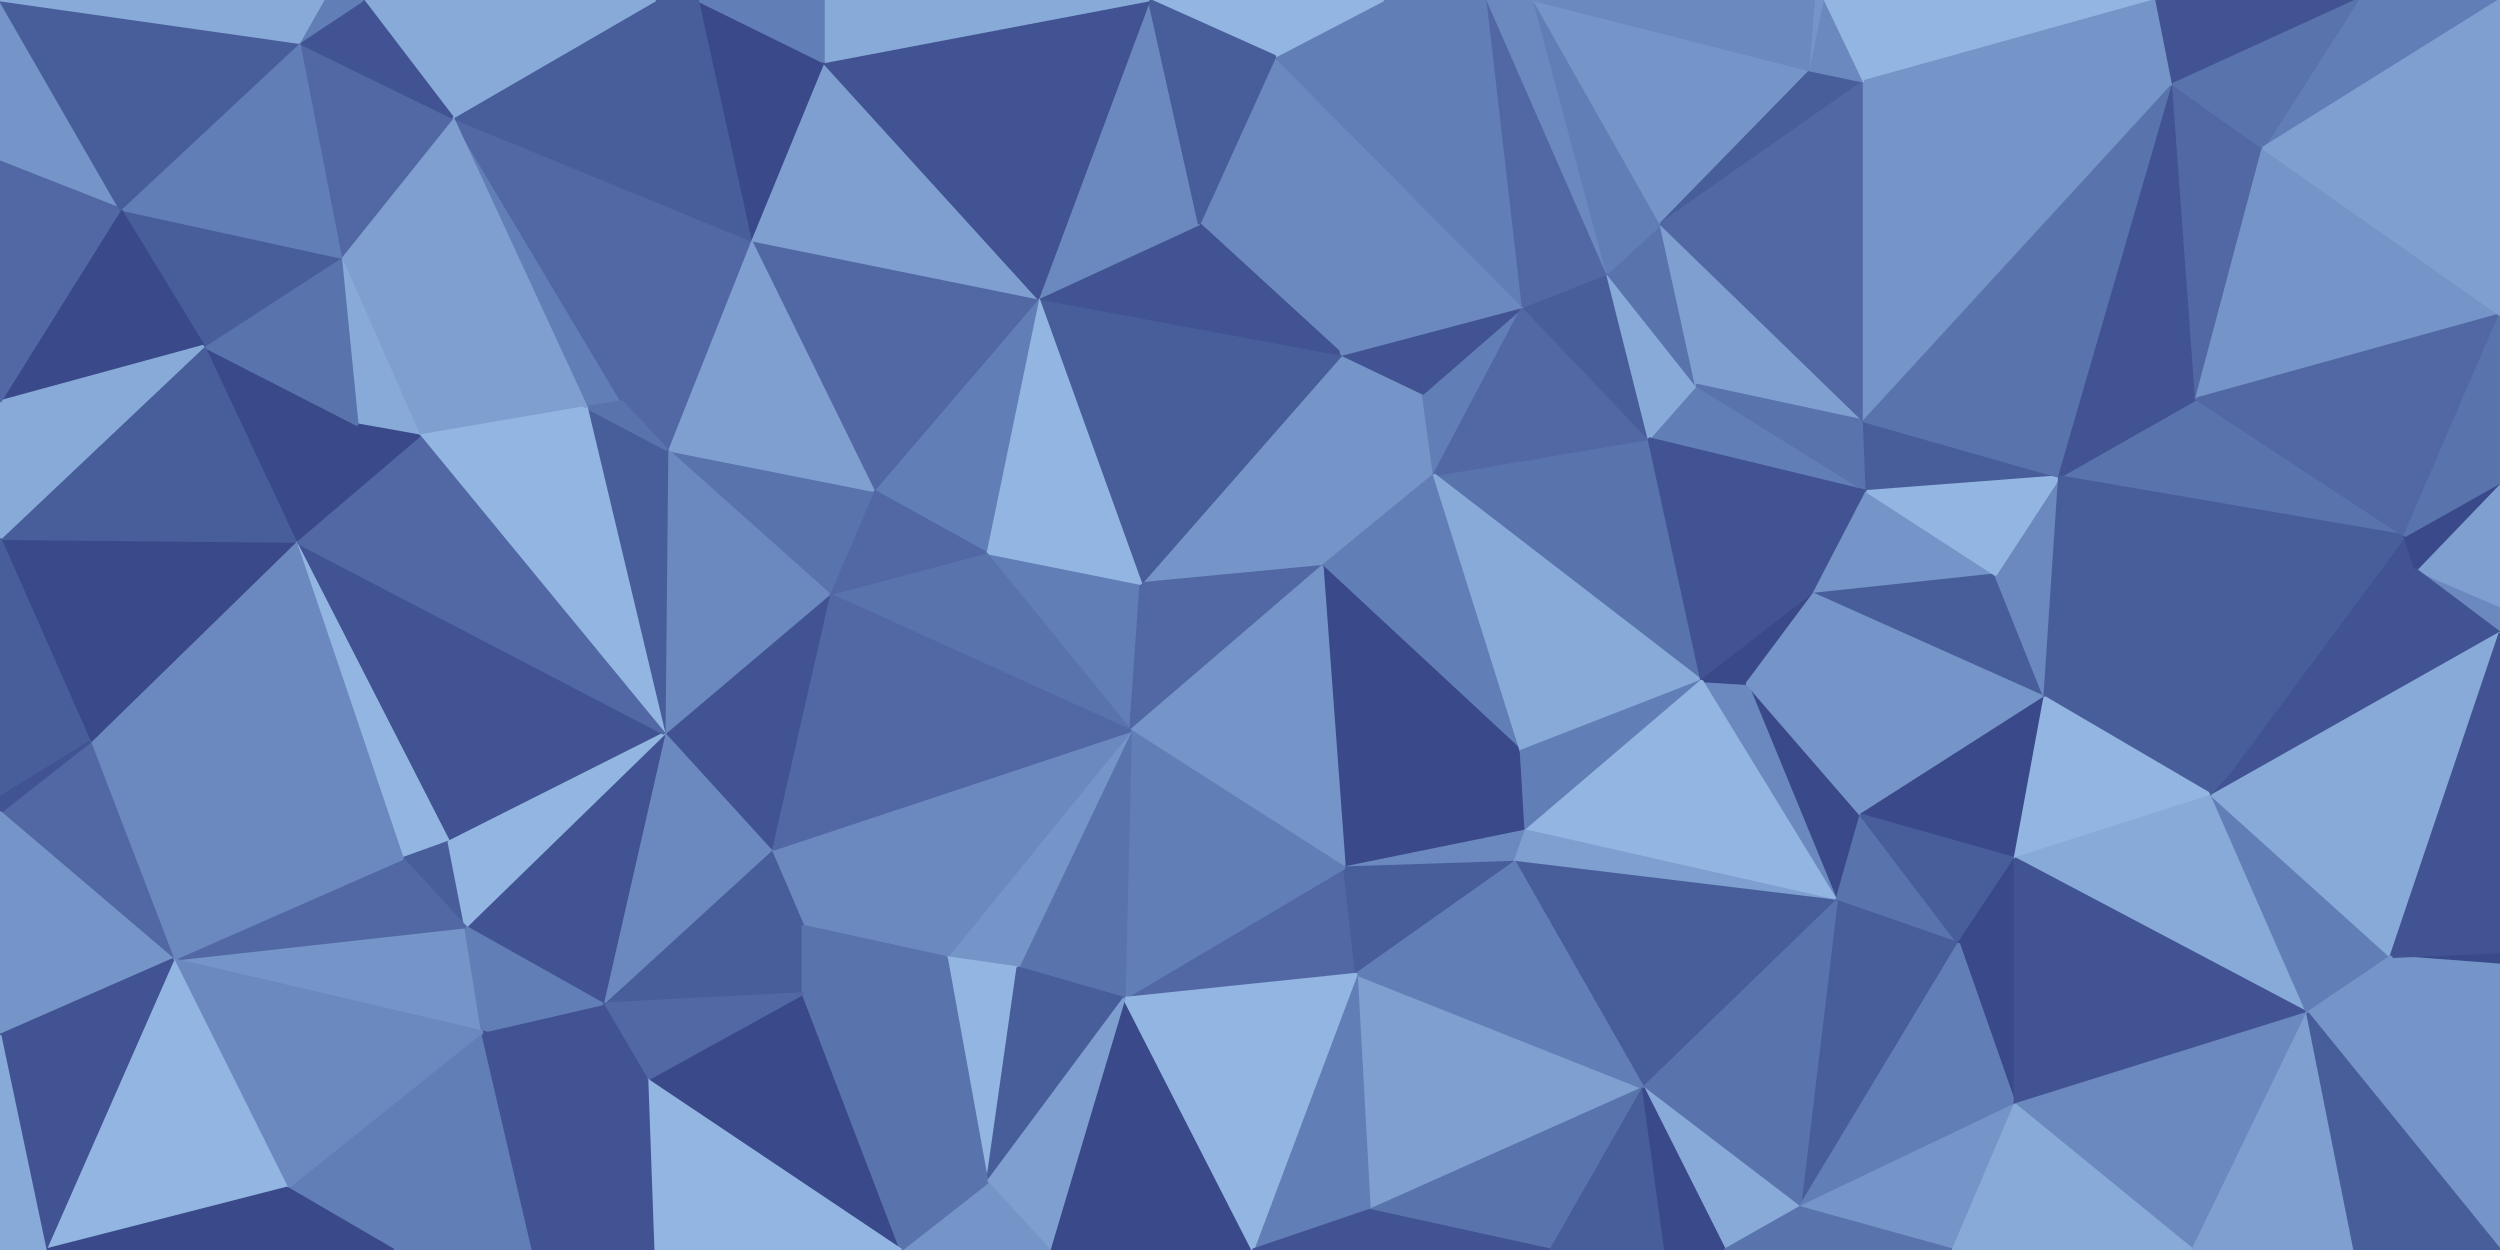 <svg id="visual" viewBox="0 0 900 450" width="900" height="450" xmlns="http://www.w3.org/2000/svg" xmlns:xlink="http://www.w3.org/1999/xlink" version="1.1"><g stroke-width="1" stroke-linejoin="bevel"><path d="M476 203.9L516.3 170.9L483 127.6Z" fill="#7594c7" stroke="#7594c7"></path><path d="M516.3 170.9L512.3 141.6L483 127.6Z" fill="#7594c7" stroke="#7594c7"></path><path d="M483 127.6L410.7 210.1L476 203.9Z" fill="#7594c7" stroke="#7594c7"></path><path d="M516.3 170.9L548.3 110.3L512.3 141.6Z" fill="#627eb6" stroke="#627eb6"></path><path d="M512.3 141.6L548.3 110.3L483 127.6Z" fill="#415392" stroke="#415392"></path><path d="M459 20.3L431.7 80.6L483 127.6Z" fill="#6b89bf" stroke="#6b89bf"></path><path d="M483 127.6L373.7 107.3L410.7 210.1Z" fill="#485e9b" stroke="#485e9b"></path><path d="M612.6 245.1L593.6 157.9L516.3 170.9Z" fill="#5973ad" stroke="#5973ad"></path><path d="M516.3 170.9L593.6 157.9L548.3 110.3Z" fill="#5168a4" stroke="#5168a4"></path><path d="M431.7 80.6L373.7 107.3L483 127.6Z" fill="#415392" stroke="#415392"></path><path d="M593.6 157.9L578.6 98.3L548.3 110.3Z" fill="#485e9b" stroke="#485e9b"></path><path d="M548.3 110.3L459 20.3L483 127.6Z" fill="#6b89bf" stroke="#6b89bf"></path><path d="M354.7 198.9L407 263.1L410.7 210.1Z" fill="#627eb6" stroke="#627eb6"></path><path d="M410.7 210.1L407 263.1L476 203.9Z" fill="#5168a4" stroke="#5168a4"></path><path d="M476 203.9L547.6 270.4L516.3 170.9Z" fill="#627eb6" stroke="#627eb6"></path><path d="M484 312.4L547.6 270.4L476 203.9Z" fill="#394989" stroke="#394989"></path><path d="M373.7 107.3L354.7 198.9L410.7 210.1Z" fill="#93b5e1" stroke="#93b5e1"></path><path d="M672.1 176.9L610.6 138.6L593.6 157.9Z" fill="#627eb6" stroke="#627eb6"></path><path d="M593.6 157.9L610.6 138.6L578.6 98.3Z" fill="#88aad8" stroke="#88aad8"></path><path d="M498 0L459 20.3L548.3 110.3Z" fill="#627eb6" stroke="#627eb6"></path><path d="M431.7 80.6L413.7 0L373.7 107.3Z" fill="#6b89bf" stroke="#6b89bf"></path><path d="M610.6 138.6L597.9 80.6L578.6 98.3Z" fill="#5973ad" stroke="#5973ad"></path><path d="M535.6 0L498 0L548.3 110.3Z" fill="#627eb6" stroke="#627eb6"></path><path d="M407 263.1L484 312.4L476 203.9Z" fill="#7594c7" stroke="#7594c7"></path><path d="M484 312.4L549.3 299.1L547.6 270.4Z" fill="#394989" stroke="#394989"></path><path d="M547.6 270.4L612.6 245.1L516.3 170.9Z" fill="#88aad8" stroke="#88aad8"></path><path d="M549.3 299.1L612.6 245.1L547.6 270.4Z" fill="#627eb6" stroke="#627eb6"></path><path d="M484 312.4L545.3 310.4L549.3 299.1Z" fill="#6b89bf" stroke="#6b89bf"></path><path d="M669.9 293.4L628.9 246.1L661.1 324.4Z" fill="#394989" stroke="#394989"></path><path d="M373.7 107.3L314.4 176.6L354.7 198.9Z" fill="#627eb6" stroke="#627eb6"></path><path d="M354.7 198.9L298.4 213.9L407 263.1Z" fill="#5973ad" stroke="#5973ad"></path><path d="M535.6 0L548.3 110.3L578.6 98.3Z" fill="#5168a4" stroke="#5168a4"></path><path d="M628.9 246.1L612.6 245.1L661.1 324.4Z" fill="#6b89bf" stroke="#6b89bf"></path><path d="M612.6 245.1L652.9 213.9L593.6 157.9Z" fill="#415392" stroke="#415392"></path><path d="M552.3 0L535.6 0L578.6 98.3Z" fill="#6b89bf" stroke="#6b89bf"></path><path d="M498 0L413.7 0L459 20.3Z" fill="#93b5e1" stroke="#93b5e1"></path><path d="M459 20.3L413.7 0L431.7 80.6Z" fill="#485e9b" stroke="#485e9b"></path><path d="M373.7 107.3L270.1 86.3L314.4 176.6Z" fill="#5168a4" stroke="#5168a4"></path><path d="M628.9 246.1L652.9 213.9L612.6 245.1Z" fill="#394989" stroke="#394989"></path><path d="M610.6 138.6L671.1 151.6L597.9 80.6Z" fill="#7e9fd0" stroke="#7e9fd0"></path><path d="M597.9 80.6L552.3 0L578.6 98.3Z" fill="#627eb6" stroke="#627eb6"></path><path d="M404.7 359.4L488.3 350.7L484 312.4Z" fill="#5168a4" stroke="#5168a4"></path><path d="M484 312.4L488.3 350.7L545.3 310.4Z" fill="#485e9b" stroke="#485e9b"></path><path d="M404.7 359.4L484 312.4L407 263.1Z" fill="#627eb6" stroke="#627eb6"></path><path d="M314.4 176.6L298.4 213.9L354.7 198.9Z" fill="#5168a4" stroke="#5168a4"></path><path d="M672.1 176.9L671.1 151.6L610.6 138.6Z" fill="#5973ad" stroke="#5973ad"></path><path d="M597.9 80.6L651.9 25.3L552.3 0Z" fill="#7594c7" stroke="#7594c7"></path><path d="M652.9 213.9L672.1 176.9L593.6 157.9Z" fill="#415392" stroke="#415392"></path><path d="M366.4 348.4L404.7 359.4L407 263.1Z" fill="#5973ad" stroke="#5973ad"></path><path d="M340.7 344.7L366.4 348.4L407 263.1Z" fill="#7594c7" stroke="#7594c7"></path><path d="M296.4 22.3L270.1 86.3L373.7 107.3Z" fill="#7e9fd0" stroke="#7e9fd0"></path><path d="M314.4 176.6L240.1 161.9L298.4 213.9Z" fill="#5973ad" stroke="#5973ad"></path><path d="M671.1 29.3L651.9 25.3L597.9 80.6Z" fill="#485e9b" stroke="#485e9b"></path><path d="M277.4 306.1L340.7 344.7L407 263.1Z" fill="#6b89bf" stroke="#6b89bf"></path><path d="M377.7 450L451 450L404.7 359.4Z" fill="#394989" stroke="#394989"></path><path d="M628.9 246.1L669.9 293.4L652.9 213.9Z" fill="#7594c7" stroke="#7594c7"></path><path d="M652.9 213.9L718.4 206.9L672.1 176.9Z" fill="#7594c7" stroke="#7594c7"></path><path d="M661.1 324.4L612.6 245.1L549.3 299.1Z" fill="#93b5e1" stroke="#93b5e1"></path><path d="M661.1 324.4L549.3 299.1L545.3 310.4Z" fill="#7e9fd0" stroke="#7e9fd0"></path><path d="M413.7 0L296.4 22.3L373.7 107.3Z" fill="#415392" stroke="#415392"></path><path d="M671.1 151.6L671.1 29.3L597.9 80.6Z" fill="#5168a4" stroke="#5168a4"></path><path d="M651.9 25.3L653.9 0L552.3 0Z" fill="#6b89bf" stroke="#6b89bf"></path><path d="M782.4 30.3L671.1 29.3L671.1 151.6Z" fill="#7594c7" stroke="#7594c7"></path><path d="M270.1 86.3L240.1 161.9L314.4 176.6Z" fill="#7e9fd0" stroke="#7e9fd0"></path><path d="M298.4 213.9L277.4 306.1L407 263.1Z" fill="#5168a4" stroke="#5168a4"></path><path d="M657.1 0L653.9 0L651.9 25.3Z" fill="#7594c7" stroke="#7594c7"></path><path d="M591.6 391.7L661.1 324.4L545.3 310.4Z" fill="#485e9b" stroke="#485e9b"></path><path d="M736.1 251.1L718.4 206.9L652.9 213.9Z" fill="#485e9b" stroke="#485e9b"></path><path d="M672.1 176.9L741.4 171.6L671.1 151.6Z" fill="#485e9b" stroke="#485e9b"></path><path d="M736.1 251.1L652.9 213.9L669.9 293.4Z" fill="#7594c7" stroke="#7594c7"></path><path d="M671.1 29.3L657.1 0L651.9 25.3Z" fill="#6b89bf" stroke="#6b89bf"></path><path d="M239.1 264.1L277.4 306.1L298.4 213.9Z" fill="#415392" stroke="#415392"></path><path d="M413.7 0L296.4 0L296.4 22.3Z" fill="#88aad8" stroke="#88aad8"></path><path d="M296.4 22.3L251.1 0L270.1 86.3Z" fill="#394989" stroke="#394989"></path><path d="M270.1 86.3L223.9 144.6L240.1 161.9Z" fill="#5168a4" stroke="#5168a4"></path><path d="M493 435.7L591.6 391.7L488.3 350.7Z" fill="#7e9fd0" stroke="#7e9fd0"></path><path d="M488.3 350.7L591.6 391.7L545.3 310.4Z" fill="#627eb6" stroke="#627eb6"></path><path d="M340.7 344.7L355.4 425.7L366.4 348.4Z" fill="#93b5e1" stroke="#93b5e1"></path><path d="M277.4 306.1L289.1 333.4L340.7 344.7Z" fill="#6b89bf" stroke="#6b89bf"></path><path d="M211.1 146.6L223.9 144.6L162.9 42.3Z" fill="#627eb6" stroke="#627eb6"></path><path d="M240.1 161.9L239.1 264.1L298.4 213.9Z" fill="#6b89bf" stroke="#6b89bf"></path><path d="M211.1 146.6L239.1 264.1L240.1 161.9Z" fill="#485e9b" stroke="#485e9b"></path><path d="M216.9 361.4L289.1 357.7L289.1 333.4Z" fill="#485e9b" stroke="#485e9b"></path><path d="M736.1 251.1L741.4 171.6L718.4 206.9Z" fill="#6b89bf" stroke="#6b89bf"></path><path d="M718.4 206.9L741.4 171.6L672.1 176.9Z" fill="#93b5e1" stroke="#93b5e1"></path><path d="M671.1 29.3L776.4 0L657.1 0Z" fill="#93b5e1" stroke="#93b5e1"></path><path d="M162.9 42.3L223.9 144.6L270.1 86.3Z" fill="#5168a4" stroke="#5168a4"></path><path d="M223.9 144.6L211.1 146.6L240.1 161.9Z" fill="#5973ad" stroke="#5973ad"></path><path d="M216.9 361.4L289.1 333.4L277.4 306.1Z" fill="#485e9b" stroke="#485e9b"></path><path d="M289.1 333.4L289.1 357.7L340.7 344.7Z" fill="#5973ad" stroke="#5973ad"></path><path d="M451 450L493 435.7L488.3 350.7Z" fill="#627eb6" stroke="#627eb6"></path><path d="M451 450L488.3 350.7L404.7 359.4Z" fill="#93b5e1" stroke="#93b5e1"></path><path d="M725.4 309.1L736.1 251.1L669.9 293.4Z" fill="#394989" stroke="#394989"></path><path d="M296.4 0L251.1 0L296.4 22.3Z" fill="#627eb6" stroke="#627eb6"></path><path d="M355.4 425.7L404.7 359.4L366.4 348.4Z" fill="#485e9b" stroke="#485e9b"></path><path d="M705.1 339.7L669.9 293.4L661.1 324.4Z" fill="#5973ad" stroke="#5973ad"></path><path d="M705.1 339.7L725.4 309.1L669.9 293.4Z" fill="#485e9b" stroke="#485e9b"></path><path d="M647.9 434.7L705.1 339.7L661.1 324.4Z" fill="#485e9b" stroke="#485e9b"></path><path d="M289.1 357.7L355.4 425.7L340.7 344.7Z" fill="#5973ad" stroke="#5973ad"></path><path d="M251.1 0L235.9 0L270.1 86.3Z" fill="#485e9b" stroke="#485e9b"></path><path d="M493 435.7L558.3 450L591.6 391.7Z" fill="#5973ad" stroke="#5973ad"></path><path d="M591.6 391.7L647.9 434.7L661.1 324.4Z" fill="#5973ad" stroke="#5973ad"></path><path d="M451 450L558.3 450L493 435.7Z" fill="#415392" stroke="#415392"></path><path d="M355.4 425.7L377.7 450L404.7 359.4Z" fill="#7e9fd0" stroke="#7e9fd0"></path><path d="M324.4 450L377.7 450L355.4 425.7Z" fill="#7594c7" stroke="#7594c7"></path><path d="M558.3 450L599.6 450L591.6 391.7Z" fill="#485e9b" stroke="#485e9b"></path><path d="M865.7 192.9L790.7 143.6L741.4 171.6Z" fill="#5973ad" stroke="#5973ad"></path><path d="M741.4 171.6L782.4 30.3L671.1 151.6Z" fill="#5973ad" stroke="#5973ad"></path><path d="M796.4 286.4L741.4 171.6L736.1 251.1Z" fill="#485e9b" stroke="#485e9b"></path><path d="M620.9 450L647.9 434.7L591.6 391.7Z" fill="#88aad8" stroke="#88aad8"></path><path d="M705.1 339.7L725.4 397.7L725.4 309.1Z" fill="#394989" stroke="#394989"></path><path d="M599.6 450L620.9 450L591.6 391.7Z" fill="#394989" stroke="#394989"></path><path d="M232.9 388.7L324.4 450L289.1 357.7Z" fill="#394989" stroke="#394989"></path><path d="M289.1 357.7L324.4 450L355.4 425.7Z" fill="#5973ad" stroke="#5973ad"></path><path d="M239.1 264.1L216.9 361.4L277.4 306.1Z" fill="#6b89bf" stroke="#6b89bf"></path><path d="M167.6 333.7L216.9 361.4L239.1 264.1Z" fill="#415392" stroke="#415392"></path><path d="M122.6 92.6L150.9 156.9L211.1 146.6Z" fill="#7e9fd0" stroke="#7e9fd0"></path><path d="M211.1 146.6L150.9 156.9L239.1 264.1Z" fill="#93b5e1" stroke="#93b5e1"></path><path d="M216.9 361.4L232.9 388.7L289.1 357.7Z" fill="#5168a4" stroke="#5168a4"></path><path d="M790.7 143.6L782.4 30.3L741.4 171.6Z" fill="#415392" stroke="#415392"></path><path d="M235.9 0L162.9 42.3L270.1 86.3Z" fill="#485e9b" stroke="#485e9b"></path><path d="M647.9 434.7L725.4 397.7L705.1 339.7Z" fill="#627eb6" stroke="#627eb6"></path><path d="M725.4 309.1L796.4 286.4L736.1 251.1Z" fill="#93b5e1" stroke="#93b5e1"></path><path d="M703.1 450L725.4 397.7L647.9 434.7Z" fill="#7594c7" stroke="#7594c7"></path><path d="M830.7 364.7L796.4 286.4L725.4 309.1Z" fill="#88aad8" stroke="#88aad8"></path><path d="M782.4 30.3L776.4 0L671.1 29.3Z" fill="#7594c7" stroke="#7594c7"></path><path d="M106.3 194.9L161.6 303.1L239.1 264.1Z" fill="#415392" stroke="#415392"></path><path d="M216.9 361.4L173.6 371.4L232.9 388.7Z" fill="#415392" stroke="#415392"></path><path d="M122.6 92.6L128.6 152.9L150.9 156.9Z" fill="#88aad8" stroke="#88aad8"></path><path d="M106.3 194.9L144.9 309.1L161.6 303.1Z" fill="#93b5e1" stroke="#93b5e1"></path><path d="M144.9 309.1L167.6 333.7L161.6 303.1Z" fill="#485e9b" stroke="#485e9b"></path><path d="M161.6 303.1L167.6 333.7L239.1 264.1Z" fill="#93b5e1" stroke="#93b5e1"></path><path d="M790.7 143.6L814.7 53.3L782.4 30.3Z" fill="#5168a4" stroke="#5168a4"></path><path d="M782.4 30.3L848.7 0L776.4 0Z" fill="#415392" stroke="#415392"></path><path d="M900 113.3L814.7 53.3L790.7 143.6Z" fill="#7594c7" stroke="#7594c7"></path><path d="M620.9 450L703.1 450L647.9 434.7Z" fill="#5973ad" stroke="#5973ad"></path><path d="M725.4 397.7L830.7 364.7L725.4 309.1Z" fill="#415392" stroke="#415392"></path><path d="M106.3 194.9L239.1 264.1L150.9 156.9Z" fill="#5168a4" stroke="#5168a4"></path><path d="M162.9 42.3L122.6 92.6L211.1 146.6Z" fill="#7e9fd0" stroke="#7e9fd0"></path><path d="M62.3 345.4L173.6 371.4L167.6 333.7Z" fill="#7594c7" stroke="#7594c7"></path><path d="M167.6 333.7L173.6 371.4L216.9 361.4Z" fill="#627eb6" stroke="#627eb6"></path><path d="M232.9 388.7L235.1 450L324.4 450Z" fill="#93b5e1" stroke="#93b5e1"></path><path d="M128.6 152.9L106.3 194.9L150.9 156.9Z" fill="#394989" stroke="#394989"></path><path d="M73.3 124.6L106.3 194.9L128.6 152.9Z" fill="#394989" stroke="#394989"></path><path d="M191.9 450L235.1 450L232.9 388.7Z" fill="#415392" stroke="#415392"></path><path d="M162.9 42.3L107.6 15.3L122.6 92.6Z" fill="#5168a4" stroke="#5168a4"></path><path d="M122.6 92.6L73.3 124.6L128.6 152.9Z" fill="#5973ad" stroke="#5973ad"></path><path d="M235.9 0L130.6 0L162.9 42.3Z" fill="#88aad8" stroke="#88aad8"></path><path d="M869.7 205.1L865.7 192.9L796.4 286.4Z" fill="#415392" stroke="#415392"></path><path d="M796.4 286.4L865.7 192.9L741.4 171.6Z" fill="#485e9b" stroke="#485e9b"></path><path d="M900 218.1L869.7 205.1L900 227.9Z" fill="#6b89bf" stroke="#6b89bf"></path><path d="M130.6 0L107.6 15.3L162.9 42.3Z" fill="#415392" stroke="#415392"></path><path d="M116.3 0L107.6 15.3L130.6 0Z" fill="#627eb6" stroke="#627eb6"></path><path d="M141.6 450L191.9 450L173.6 371.4Z" fill="#627eb6" stroke="#627eb6"></path><path d="M173.6 371.4L191.9 450L232.9 388.7Z" fill="#415392" stroke="#415392"></path><path d="M141.6 450L173.6 371.4L103.3 427.7Z" fill="#627eb6" stroke="#627eb6"></path><path d="M789.4 450L830.7 364.7L725.4 397.7Z" fill="#6b89bf" stroke="#6b89bf"></path><path d="M900 0L848.7 0L814.7 53.3Z" fill="#627eb6" stroke="#627eb6"></path><path d="M814.7 53.3L848.7 0L782.4 30.3Z" fill="#5973ad" stroke="#5973ad"></path><path d="M900 113.3L790.7 143.6L865.7 192.9Z" fill="#5168a4" stroke="#5168a4"></path><path d="M43.3 75.3L73.3 124.6L122.6 92.6Z" fill="#485e9b" stroke="#485e9b"></path><path d="M62.3 345.4L167.6 333.7L144.9 309.1Z" fill="#5168a4" stroke="#5168a4"></path><path d="M703.1 450L789.4 450L725.4 397.7Z" fill="#88aad8" stroke="#88aad8"></path><path d="M900 218.1L900 173.6L869.7 205.1Z" fill="#7e9fd0" stroke="#7e9fd0"></path><path d="M869.7 205.1L900 173.6L865.7 192.9Z" fill="#394989" stroke="#394989"></path><path d="M900 342.7L860.7 344.4L900 347.4Z" fill="#394989" stroke="#394989"></path><path d="M830.7 364.7L860.7 344.4L796.4 286.4Z" fill="#627eb6" stroke="#627eb6"></path><path d="M900 173.6L900 113.3L865.7 192.9Z" fill="#5973ad" stroke="#5973ad"></path><path d="M900 227.9L869.7 205.1L796.4 286.4Z" fill="#415392" stroke="#415392"></path><path d="M860.7 344.4L900 227.9L796.4 286.4Z" fill="#88aad8" stroke="#88aad8"></path><path d="M62.3 345.4L144.9 309.1L32.3 267.1Z" fill="#6b89bf" stroke="#6b89bf"></path><path d="M107.6 15.3L43.3 75.3L122.6 92.6Z" fill="#627eb6" stroke="#627eb6"></path><path d="M32.3 267.1L144.9 309.1L106.3 194.9Z" fill="#6b89bf" stroke="#6b89bf"></path><path d="M0 58.3L43.3 75.3L0 0Z" fill="#7594c7" stroke="#7594c7"></path><path d="M900 113.3L900 0L814.7 53.3Z" fill="#7e9fd0" stroke="#7e9fd0"></path><path d="M32.3 267.1L106.3 194.9L0 193.9Z" fill="#394989" stroke="#394989"></path><path d="M900 347.4L860.7 344.4L900 450Z" fill="#7594c7" stroke="#7594c7"></path><path d="M860.7 344.4L900 342.7L900 227.9Z" fill="#415392" stroke="#415392"></path><path d="M0 193.9L106.3 194.9L73.3 124.6Z" fill="#485e9b" stroke="#485e9b"></path><path d="M62.3 345.4L103.3 427.7L173.6 371.4Z" fill="#6b89bf" stroke="#6b89bf"></path><path d="M900 450L860.7 344.4L830.7 364.7Z" fill="#7594c7" stroke="#7594c7"></path><path d="M789.4 450L847.7 450L830.7 364.7Z" fill="#7e9fd0" stroke="#7e9fd0"></path><path d="M43.3 75.3L0 144.6L73.3 124.6Z" fill="#394989" stroke="#394989"></path><path d="M32.3 267.1L0 292.4L62.3 345.4Z" fill="#5168a4" stroke="#5168a4"></path><path d="M0 144.6L0 193.9L73.3 124.6Z" fill="#88aad8" stroke="#88aad8"></path><path d="M43.3 75.3L0 58.3L0 144.6Z" fill="#5168a4" stroke="#5168a4"></path><path d="M0 0L43.3 75.3L107.6 15.3Z" fill="#485e9b" stroke="#485e9b"></path><path d="M0 193.9L0 287.1L32.3 267.1Z" fill="#485e9b" stroke="#485e9b"></path><path d="M62.3 345.4L16.3 450L103.3 427.7Z" fill="#93b5e1" stroke="#93b5e1"></path><path d="M0 287.1L0 292.4L32.3 267.1Z" fill="#415392" stroke="#415392"></path><path d="M116.3 0L0 0L107.6 15.3Z" fill="#88aad8" stroke="#88aad8"></path><path d="M847.7 450L900 450L830.7 364.7Z" fill="#485e9b" stroke="#485e9b"></path><path d="M0 292.4L0 372.7L62.3 345.4Z" fill="#7594c7" stroke="#7594c7"></path><path d="M103.3 427.7L16.3 450L141.6 450Z" fill="#394989" stroke="#394989"></path><path d="M0 372.7L16.3 450L62.3 345.4Z" fill="#415392" stroke="#415392"></path><path d="M0 372.7L0 450L16.3 450Z" fill="#88aad8" stroke="#88aad8"></path></g></svg>